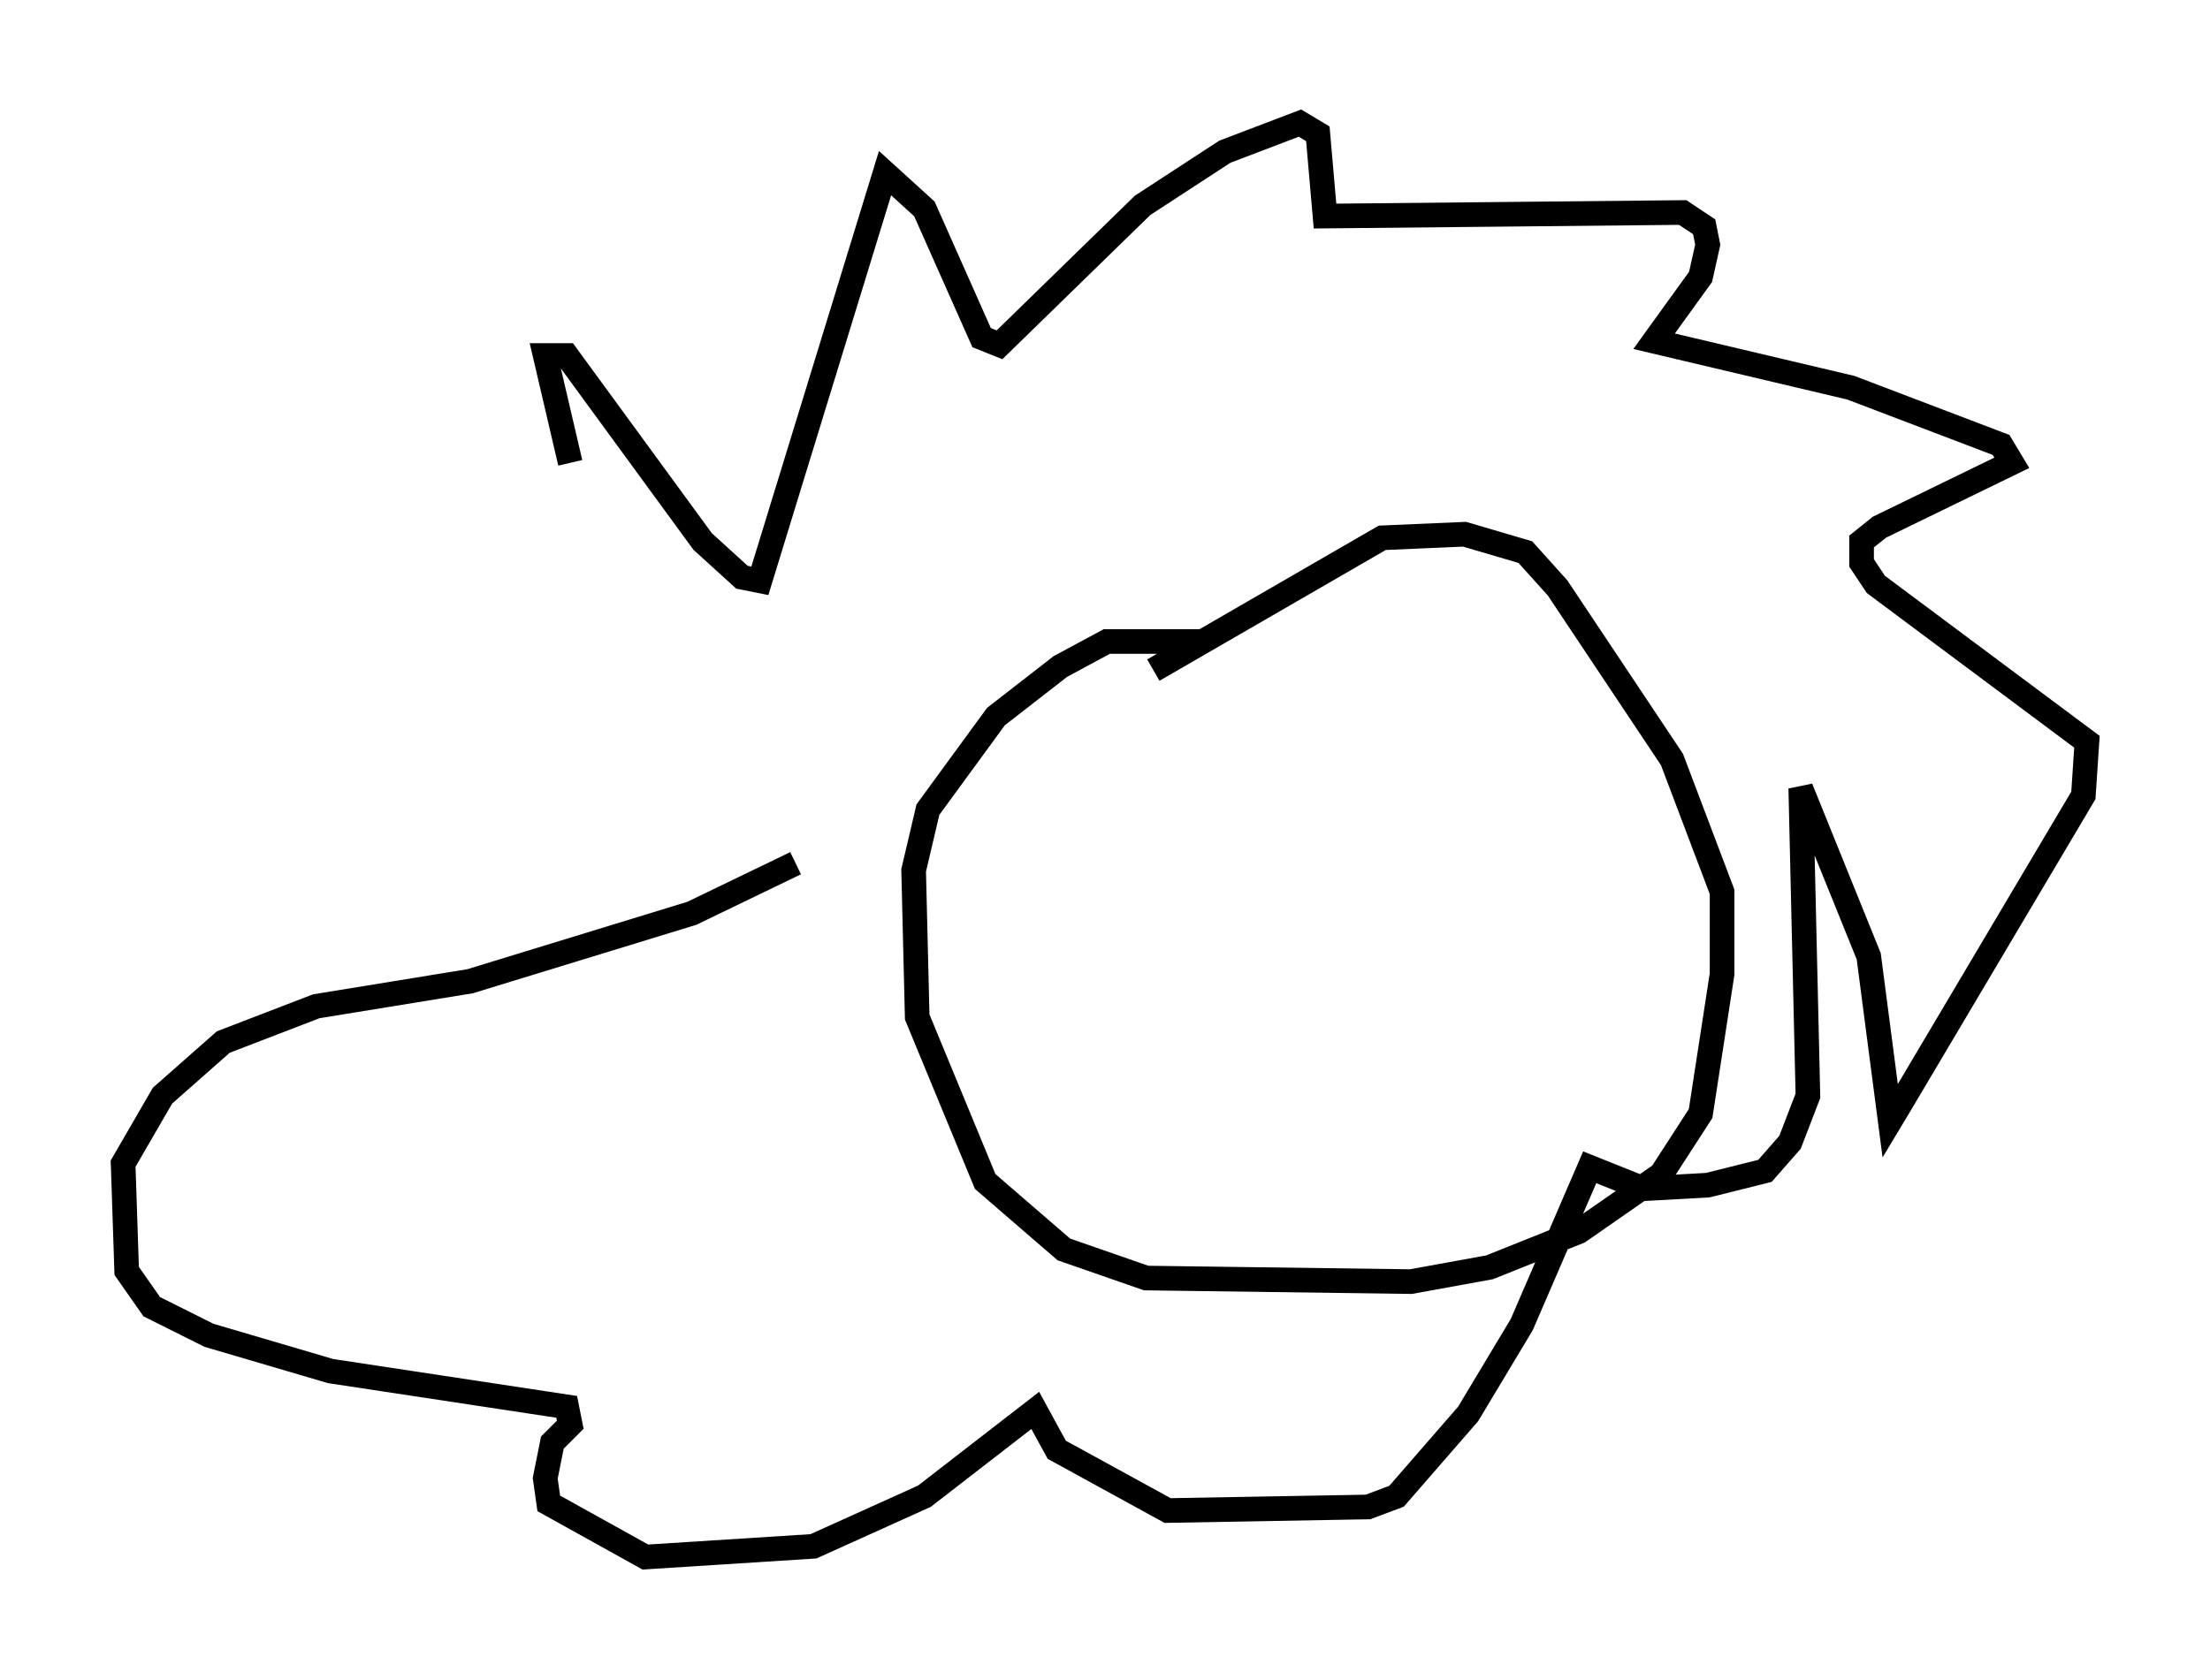 <?xml version="1.0" encoding="utf-8" ?>
<svg baseProfile="full" height="68.246" version="1.1" width="89.743" xmlns="http://www.w3.org/2000/svg" xmlns:ev="http://www.w3.org/2001/xml-events" xmlns:xlink="http://www.w3.org/1999/xlink"><defs /><rect fill="white" height="68.246" width="89.743" x="0" y="0" /><path d="M30.274, 35.793 m-7.117, -16.994 l-1.017, -4.358 0.872, 0.0 l5.52, 7.553 1.598, 1.453 l0.726, 0.145 5.084, -16.559 l1.598, 1.453 2.324, 5.229 l0.726, 0.291 5.81, -5.665 l3.341, -2.179 3.05, -1.162 l0.726, 0.436 0.291, 3.341 l14.525, -0.145 0.872, 0.581 l0.145, 0.726 -0.291, 1.307 l-1.888, 2.615 7.989, 1.888 l6.101, 2.324 0.436, 0.726 l-5.374, 2.615 -0.726, 0.581 l0.0, 0.872 0.581, 0.872 l8.57, 6.391 -0.145, 2.179 l-7.408, 12.492 -0.436, 0.726 l-0.872, -6.682 -2.76, -6.827 l0.291, 12.492 -0.726, 1.888 l-1.017, 1.162 -2.324, 0.581 l-2.615, 0.145 -2.179, -0.872 l-2.76, 6.391 -2.179, 3.631 l-2.905, 3.341 -1.162, 0.436 l-8.134, 0.145 -4.503, -2.469 l-0.872, -1.598 -4.503, 3.486 l-4.503, 2.034 -6.827, 0.436 l-3.922, -2.179 -0.145, -1.017 l0.291, -1.453 0.726, -0.726 l-0.145, -0.726 -9.587, -1.453 l-4.939, -1.453 -2.324, -1.162 l-1.017, -1.453 -0.145, -4.358 l1.598, -2.76 2.469, -2.179 l3.777, -1.453 6.246, -1.017 l9.006, -2.76 4.212, -2.034 m16.559, -9.006 l-3.922, 0.0 -1.888, 1.017 l-2.615, 2.034 -2.76, 3.777 l-0.581, 2.469 0.145, 5.955 l2.76, 6.682 3.196, 2.76 l3.341, 1.162 10.749, 0.145 l3.196, -0.581 3.631, -1.453 l3.341, -2.324 1.598, -2.469 l0.872, -5.665 0.0, -3.341 l-2.034, -5.374 -4.648, -6.972 l-1.307, -1.453 -2.469, -0.726 l-3.341, 0.145 -9.296, 5.374 " fill="none" stroke="black" stroke-width="1" /></svg>